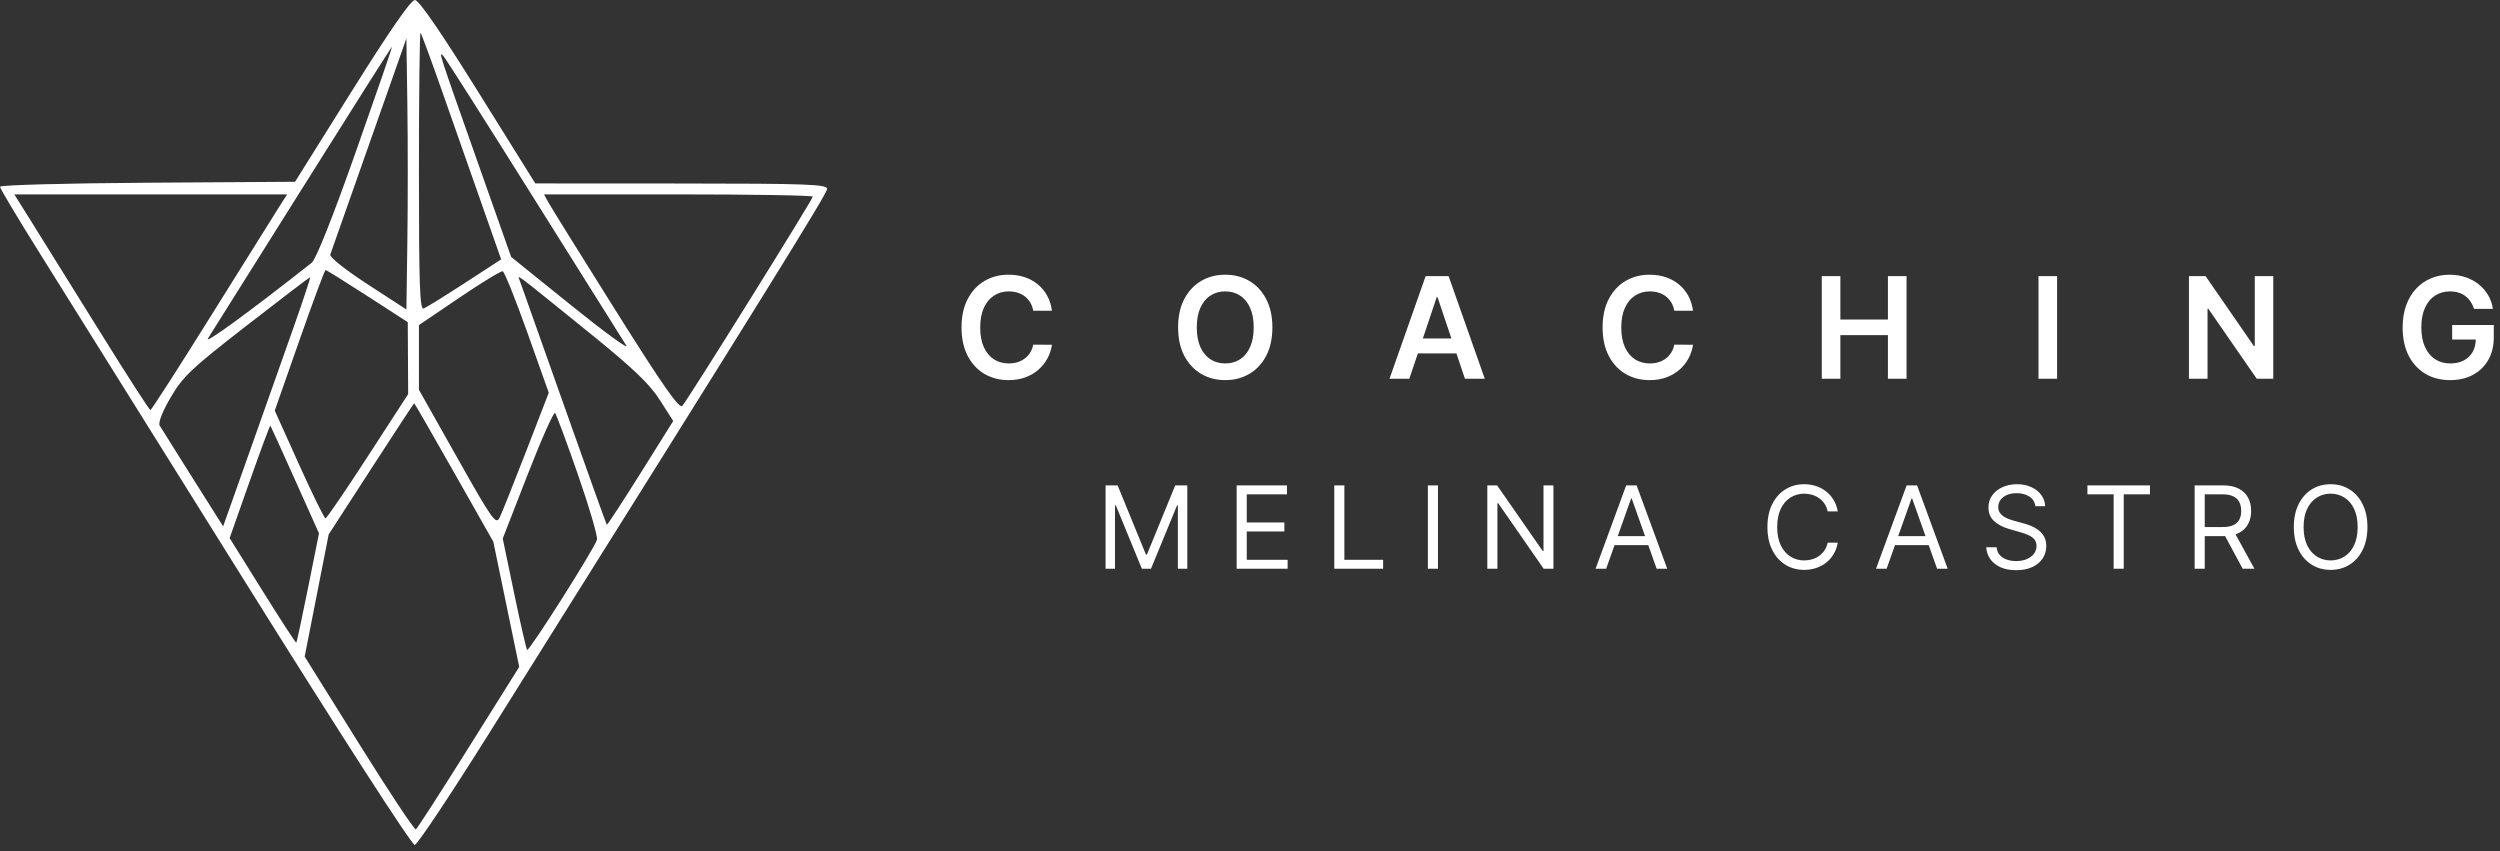 <svg width="279" height="95" viewBox="0 0 279 95" fill="none" xmlns="http://www.w3.org/2000/svg">
<rect x="0" y="0" width="279" height="95" fill="#333333" stroke="none"/>
<path fill-rule="evenodd" clip-rule="evenodd" d="M39.278 10.143L32.927 20.287L16.463 20.392C7.408 20.45 0 20.65 0 20.836C0 21.023 1.933 24.264 4.296 28.038C6.658 31.812 16.953 48.282 27.172 64.639C38.213 82.309 45.971 94.343 46.291 94.291C46.587 94.242 50.287 88.69 54.515 81.951C85.957 31.832 92.306 21.605 92.306 21.082C92.306 20.567 90.122 20.486 76.023 20.479L59.739 20.47L53.355 10.235C49.132 3.463 46.744 0 46.3 0C45.856 0 43.472 3.445 39.278 10.143ZM49.33 10.157C50.55 13.63 52.533 19.277 53.738 22.708L55.929 28.945L51.869 31.586C49.636 33.038 47.57 34.318 47.28 34.43C46.848 34.597 46.752 31.799 46.752 19.058C46.752 10.491 46.834 3.563 46.933 3.663C47.032 3.762 48.111 6.685 49.33 10.157ZM45.462 26.884L45.354 34.538L41.019 31.721C38.539 30.109 36.759 28.693 36.858 28.411C36.954 28.141 38.904 22.603 41.193 16.104L45.354 4.29L45.462 11.76C45.522 15.868 45.522 22.674 45.462 26.884ZM39.699 16.973C37.113 24.296 35.261 28.95 34.785 29.326C27.711 34.898 22.709 38.542 23.218 37.752C23.571 37.205 28.31 29.662 33.75 20.99C39.191 12.318 43.688 5.222 43.745 5.222C43.802 5.222 41.981 10.51 39.699 16.973ZM59.557 22.095C64.887 30.601 69.536 38.007 69.888 38.552C70.24 39.097 67.494 37.097 63.786 34.109L57.043 28.674L53.292 18.053C48.918 5.67 48.925 5.69 49.463 6.227C49.685 6.447 54.227 13.588 59.557 22.095ZM31.21 22.998C30.75 23.716 27.36 29.134 23.678 35.036C19.996 40.938 16.893 45.766 16.783 45.764C16.673 45.762 14.156 41.855 11.189 37.082C8.222 32.309 4.85 26.893 3.696 25.048L1.598 21.693H16.822H32.046L31.21 22.998ZM90.707 21.946C90.707 22.255 76.78 44.589 76.15 45.289C75.809 45.669 74.045 43.149 68.72 34.676C64.879 28.566 61.507 23.144 61.225 22.629L60.713 21.693H75.71C83.959 21.693 90.707 21.807 90.707 21.946ZM41.004 33.041L45.507 35.954L45.529 39.971L45.55 43.988L41.056 50.916C38.585 54.727 36.455 57.845 36.323 57.846C36.191 57.847 34.863 55.142 33.372 51.836L30.662 45.825L33.413 37.981C34.926 33.667 36.239 30.135 36.332 30.133C36.425 30.131 38.527 31.44 41.004 33.041ZM58.848 37.097L61.243 43.827L58.728 50.335C57.345 53.915 56.009 57.256 55.761 57.761C55.343 58.605 54.965 58.07 51.03 51.089L46.752 43.5V39.889V36.279L51.248 33.232C53.721 31.556 55.903 30.226 56.098 30.276C56.293 30.326 57.53 33.395 58.848 37.097ZM32.791 36.456C31.72 39.494 29.507 45.751 27.873 50.361L24.903 58.744L21.51 53.374C19.645 50.422 17.983 47.772 17.816 47.487C17.636 47.176 18.13 45.915 19.047 44.348C20.411 42.016 21.343 41.135 27.532 36.33C31.356 33.361 34.542 30.933 34.612 30.933C34.682 30.933 33.862 33.418 32.791 36.456ZM65.533 36.947C70.626 41.063 72.469 42.811 73.629 44.629L75.131 46.983L71.473 52.826C69.461 56.039 67.77 58.62 67.716 58.559C67.66 58.499 65.504 52.485 62.925 45.193C60.344 37.902 58.134 31.665 58.013 31.334C57.747 30.611 57.042 30.085 65.533 36.947ZM50.674 52.726L55.055 60.459L56.5 67.443L57.945 74.427L52.314 83.409C49.217 88.349 46.56 92.467 46.411 92.56C46.261 92.653 43.408 88.352 40.07 83.002L34.002 73.276L35.341 66.459L36.68 59.642L41.417 52.326C44.022 48.301 46.185 45.005 46.223 45.001C46.261 44.996 48.265 48.472 50.674 52.726ZM64.505 52.982C65.765 56.603 66.719 59.863 66.624 60.226C66.385 61.146 59.038 72.743 58.828 72.531C58.734 72.437 58.083 69.601 57.381 66.23L56.106 60.1L58.894 52.94C60.427 49.002 61.801 45.92 61.948 46.09C62.094 46.26 63.245 49.361 64.505 52.982ZM32.929 53.562L35.6 59.52L34.384 65.579C33.715 68.912 33.122 71.679 33.067 71.729C33.011 71.778 31.315 69.17 29.297 65.934L25.627 60.05L27.859 53.721C29.087 50.24 30.128 47.439 30.174 47.498C30.22 47.556 31.46 50.285 32.929 53.562Z" fill="white"/>
<path d="M123.381 54.167H124.725L127.887 61.889H127.996L131.158 54.167H132.503V63.47H131.449V56.402H131.358L128.451 63.47H127.433L124.526 56.402H124.435V63.47H123.381V54.167ZM138.011 63.47V54.167H143.626V55.166H139.138V58.309H143.335V59.309H139.138V62.471H143.699V63.47H138.011ZM148.906 63.47V54.167H150.032V62.471H154.357V63.47H148.906ZM160.477 54.167V63.47H159.351V54.167H160.477ZM173.363 54.167V63.47H172.273L167.203 56.165H167.112V63.47H165.986V54.167H167.076L172.164 61.489H172.255V54.167H173.363ZM179.248 63.47H178.067L181.483 54.167H182.647L186.063 63.47H184.881L182.101 55.638H182.029L179.248 63.47ZM179.685 59.836H184.445V60.836H179.685V59.836ZM205.094 57.074H203.968C203.901 56.75 203.785 56.465 203.618 56.22C203.455 55.975 203.255 55.769 203.019 55.602C202.785 55.433 202.527 55.305 202.242 55.221C201.957 55.136 201.66 55.093 201.351 55.093C200.788 55.093 200.278 55.236 199.821 55.52C199.366 55.805 199.004 56.224 198.735 56.779C198.468 57.333 198.335 58.013 198.335 58.818C198.335 59.624 198.468 60.304 198.735 60.858C199.004 61.412 199.366 61.832 199.821 62.117C200.278 62.401 200.788 62.543 201.351 62.543C201.66 62.543 201.957 62.501 202.242 62.416C202.527 62.332 202.785 62.206 203.019 62.039C203.255 61.87 203.455 61.662 203.618 61.417C203.785 61.169 203.901 60.884 203.968 60.563H205.094C205.01 61.038 204.855 61.464 204.632 61.839C204.407 62.215 204.129 62.535 203.796 62.798C203.462 63.059 203.089 63.257 202.673 63.393C202.261 63.529 201.821 63.598 201.351 63.598C200.558 63.598 199.853 63.404 199.235 63.016C198.617 62.629 198.13 62.077 197.776 61.362C197.422 60.648 197.245 59.8 197.245 58.818C197.245 57.837 197.422 56.989 197.776 56.275C198.13 55.56 198.617 55.009 199.235 54.621C199.853 54.233 200.558 54.039 201.351 54.039C201.821 54.039 202.261 54.108 202.673 54.244C203.089 54.38 203.462 54.58 203.796 54.844C204.129 55.104 204.407 55.422 204.632 55.798C204.855 56.17 205.01 56.595 205.094 57.074ZM210.546 63.47H209.365L212.781 54.167H213.944L217.361 63.47H216.179L213.399 55.638H213.326L210.546 63.47ZM210.982 59.836H215.743V60.836H210.982V59.836ZM227.147 56.492C227.092 56.032 226.871 55.675 226.484 55.42C226.096 55.166 225.621 55.039 225.057 55.039C224.645 55.039 224.285 55.105 223.976 55.239C223.67 55.372 223.431 55.555 223.258 55.788C223.089 56.022 223.003 56.287 223.003 56.584C223.003 56.832 223.063 57.045 223.181 57.224C223.302 57.4 223.457 57.546 223.644 57.664C223.832 57.78 224.029 57.875 224.235 57.951C224.441 58.024 224.63 58.083 224.803 58.128L225.747 58.382C225.99 58.446 226.259 58.534 226.556 58.646C226.856 58.758 227.142 58.911 227.415 59.105C227.69 59.296 227.917 59.541 228.096 59.841C228.275 60.14 228.364 60.508 228.364 60.944C228.364 61.447 228.232 61.902 227.969 62.307C227.709 62.713 227.327 63.036 226.824 63.275C226.325 63.514 225.717 63.634 225.003 63.634C224.336 63.634 223.759 63.526 223.272 63.311C222.787 63.096 222.406 62.796 222.127 62.412C221.851 62.027 221.695 61.581 221.659 61.072H222.822C222.852 61.423 222.971 61.714 223.176 61.944C223.385 62.171 223.649 62.341 223.967 62.453C224.288 62.562 224.633 62.616 225.003 62.616C225.433 62.616 225.819 62.547 226.161 62.407C226.503 62.265 226.774 62.068 226.974 61.817C227.174 61.562 227.274 61.266 227.274 60.927C227.274 60.618 227.188 60.366 227.015 60.172C226.842 59.978 226.615 59.821 226.333 59.7C226.052 59.578 225.747 59.473 225.42 59.382L224.276 59.055C223.549 58.846 222.973 58.548 222.549 58.16C222.125 57.772 221.913 57.265 221.913 56.638C221.913 56.117 222.054 55.663 222.336 55.275C222.621 54.885 223.002 54.581 223.481 54.367C223.962 54.148 224.5 54.039 225.093 54.039C225.693 54.039 226.226 54.147 226.692 54.362C227.159 54.574 227.528 54.865 227.801 55.234C228.076 55.604 228.222 56.023 228.237 56.492H227.147ZM232.957 55.166V54.167H239.935V55.166H237.009V63.47H235.883V55.166H232.957ZM244.923 63.47V54.167H248.066C248.793 54.167 249.39 54.291 249.856 54.539C250.322 54.785 250.668 55.122 250.892 55.552C251.116 55.982 251.228 56.471 251.228 57.02C251.228 57.568 251.116 58.054 250.892 58.478C250.668 58.902 250.324 59.235 249.861 59.477C249.397 59.717 248.805 59.836 248.085 59.836H245.54V58.818H248.048C248.545 58.818 248.945 58.746 249.247 58.6C249.553 58.455 249.774 58.249 249.911 57.983C250.05 57.713 250.12 57.392 250.12 57.02C250.12 56.647 250.05 56.321 249.911 56.043C249.771 55.764 249.549 55.549 249.243 55.398C248.937 55.243 248.533 55.166 248.03 55.166H246.049V63.47H244.923ZM249.302 59.291L251.592 63.47H250.283L248.03 59.291H249.302ZM264.205 58.818C264.205 59.8 264.028 60.648 263.673 61.362C263.319 62.077 262.833 62.629 262.215 63.016C261.597 63.404 260.891 63.598 260.098 63.598C259.305 63.598 258.599 63.404 257.981 63.016C257.363 62.629 256.877 62.077 256.523 61.362C256.169 60.648 255.991 59.8 255.991 58.818C255.991 57.837 256.169 56.989 256.523 56.275C256.877 55.56 257.363 55.009 257.981 54.621C258.599 54.233 259.305 54.039 260.098 54.039C260.891 54.039 261.597 54.233 262.215 54.621C262.833 55.009 263.319 55.56 263.673 56.275C264.028 56.989 264.205 57.837 264.205 58.818ZM263.114 58.818C263.114 58.013 262.98 57.333 262.71 56.779C262.444 56.224 262.082 55.805 261.625 55.52C261.17 55.236 260.661 55.093 260.098 55.093C259.534 55.093 259.024 55.236 258.567 55.52C258.113 55.805 257.751 56.224 257.481 56.779C257.215 57.333 257.082 58.013 257.082 58.818C257.082 59.624 257.215 60.304 257.481 60.858C257.751 61.412 258.113 61.832 258.567 62.117C259.024 62.401 259.534 62.543 260.098 62.543C260.661 62.543 261.17 62.401 261.625 62.117C262.082 61.832 262.444 61.412 262.71 60.858C262.98 60.304 263.114 59.624 263.114 58.818Z" fill="white"/>
<path d="M117.398 34.677H115.307C115.247 34.334 115.137 34.031 114.977 33.766C114.817 33.498 114.617 33.27 114.379 33.084C114.14 32.898 113.868 32.758 113.562 32.664C113.26 32.568 112.934 32.519 112.584 32.519C111.961 32.519 111.41 32.676 110.929 32.989C110.448 33.298 110.072 33.753 109.8 34.353C109.527 34.95 109.391 35.678 109.391 36.539C109.391 37.415 109.527 38.153 109.8 38.753C110.075 39.35 110.452 39.801 110.929 40.106C111.41 40.408 111.96 40.559 112.578 40.559C112.921 40.559 113.242 40.514 113.54 40.425C113.842 40.332 114.112 40.196 114.351 40.017C114.593 39.838 114.796 39.618 114.96 39.357C115.128 39.096 115.243 38.798 115.307 38.462L117.398 38.474C117.32 39.018 117.15 39.529 116.889 40.006C116.632 40.483 116.295 40.904 115.877 41.269C115.46 41.631 114.971 41.914 114.412 42.119C113.853 42.32 113.233 42.421 112.55 42.421C111.544 42.421 110.646 42.188 109.856 41.722C109.065 41.256 108.443 40.583 107.988 39.704C107.533 38.824 107.306 37.769 107.306 36.539C107.306 35.306 107.535 34.251 107.994 33.375C108.452 32.495 109.076 31.822 109.867 31.356C110.657 30.89 111.551 30.657 112.55 30.657C113.188 30.657 113.78 30.747 114.328 30.926C114.876 31.105 115.365 31.367 115.793 31.714C116.222 32.057 116.574 32.478 116.85 32.978C117.13 33.473 117.312 34.04 117.398 34.677ZM141.999 36.539C141.999 37.773 141.768 38.83 141.306 39.709C140.847 40.585 140.221 41.256 139.427 41.722C138.637 42.188 137.74 42.421 136.738 42.421C135.735 42.421 134.837 42.188 134.043 41.722C133.253 41.252 132.626 40.58 132.164 39.704C131.706 38.824 131.476 37.769 131.476 36.539C131.476 35.306 131.706 34.251 132.164 33.375C132.626 32.495 133.253 31.822 134.043 31.356C134.837 30.89 135.735 30.657 136.738 30.657C137.74 30.657 138.637 30.89 139.427 31.356C140.221 31.822 140.847 32.495 141.306 33.375C141.768 34.251 141.999 35.306 141.999 36.539ZM139.913 36.539C139.913 35.671 139.777 34.938 139.505 34.342C139.237 33.742 138.864 33.289 138.387 32.983C137.91 32.674 137.36 32.519 136.738 32.519C136.115 32.519 135.565 32.674 135.088 32.983C134.611 33.289 134.237 33.742 133.965 34.342C133.696 34.938 133.562 35.671 133.562 36.539C133.562 37.408 133.696 38.142 133.965 38.742C134.237 39.339 134.611 39.791 135.088 40.101C135.565 40.406 136.115 40.559 136.738 40.559C137.36 40.559 137.91 40.406 138.387 40.101C138.864 39.791 139.237 39.339 139.505 38.742C139.777 38.142 139.913 37.408 139.913 36.539ZM157.285 42.264H155.071L159.102 30.814H161.663L165.7 42.264H163.486L160.427 33.162H160.338L157.285 42.264ZM157.358 37.775H163.396V39.441H157.358V37.775ZM188.941 34.677H186.85C186.79 34.334 186.68 34.031 186.52 33.766C186.36 33.498 186.16 33.27 185.922 33.084C185.683 32.898 185.411 32.758 185.105 32.664C184.804 32.568 184.477 32.519 184.127 32.519C183.505 32.519 182.953 32.676 182.472 32.989C181.991 33.298 181.615 33.753 181.343 34.353C181.071 34.95 180.934 35.678 180.934 36.539C180.934 37.415 181.071 38.153 181.343 38.753C181.618 39.35 181.995 39.801 182.472 40.106C182.953 40.408 183.503 40.559 184.121 40.559C184.464 40.559 184.785 40.514 185.083 40.425C185.385 40.332 185.655 40.196 185.894 40.017C186.136 39.838 186.339 39.618 186.503 39.357C186.671 39.096 186.786 38.798 186.85 38.462L188.941 38.474C188.863 39.018 188.693 39.529 188.432 40.006C188.175 40.483 187.837 40.904 187.42 41.269C187.003 41.631 186.514 41.914 185.955 42.119C185.396 42.32 184.776 42.421 184.094 42.421C183.087 42.421 182.189 42.188 181.398 41.722C180.608 41.256 179.986 40.583 179.531 39.704C179.076 38.824 178.849 37.769 178.849 36.539C178.849 35.306 179.078 34.251 179.537 33.375C179.995 32.495 180.619 31.822 181.41 31.356C182.2 30.89 183.094 30.657 184.094 30.657C184.731 30.657 185.324 30.747 185.871 30.926C186.419 31.105 186.907 31.367 187.336 31.714C187.765 32.057 188.117 32.478 188.393 32.978C188.672 33.473 188.855 34.04 188.941 34.677ZM203.31 42.264V30.814H205.385V35.661H210.691V30.814H212.77V42.264H210.691V37.4H205.385V42.264H203.31ZM229.57 30.814V42.264H227.496V30.814H229.57ZM253.696 30.814V42.264H251.851L246.456 34.465H246.361V42.264H244.286V30.814H246.143L251.533 38.619H251.633V30.814H253.696ZM276.097 34.471C276.004 34.169 275.875 33.898 275.711 33.66C275.551 33.417 275.357 33.211 275.13 33.039C274.907 32.868 274.649 32.739 274.358 32.653C274.068 32.564 273.751 32.519 273.408 32.519C272.793 32.519 272.245 32.674 271.764 32.983C271.283 33.293 270.905 33.747 270.629 34.347C270.357 34.944 270.221 35.671 270.221 36.528C270.221 37.393 270.357 38.125 270.629 38.725C270.901 39.325 271.279 39.782 271.764 40.095C272.249 40.404 272.812 40.559 273.453 40.559C274.034 40.559 274.538 40.447 274.962 40.224C275.391 40 275.721 39.683 275.952 39.273C276.183 38.859 276.298 38.375 276.298 37.82L276.768 37.892H273.66V36.271H278.306V37.646C278.306 38.627 278.097 39.474 277.68 40.19C277.262 40.906 276.688 41.458 275.957 41.845C275.227 42.229 274.388 42.421 273.441 42.421C272.386 42.421 271.46 42.184 270.663 41.711C269.869 41.234 269.248 40.557 268.801 39.681C268.357 38.802 268.135 37.758 268.135 36.55C268.135 35.626 268.266 34.8 268.527 34.074C268.792 33.347 269.161 32.73 269.634 32.223C270.107 31.712 270.663 31.325 271.3 31.06C271.938 30.791 272.631 30.657 273.38 30.657C274.014 30.657 274.604 30.75 275.153 30.937C275.7 31.12 276.187 31.381 276.612 31.72C277.04 32.059 277.393 32.461 277.668 32.927C277.944 33.393 278.125 33.908 278.211 34.471H276.097Z" fill="white"/>
</svg>
